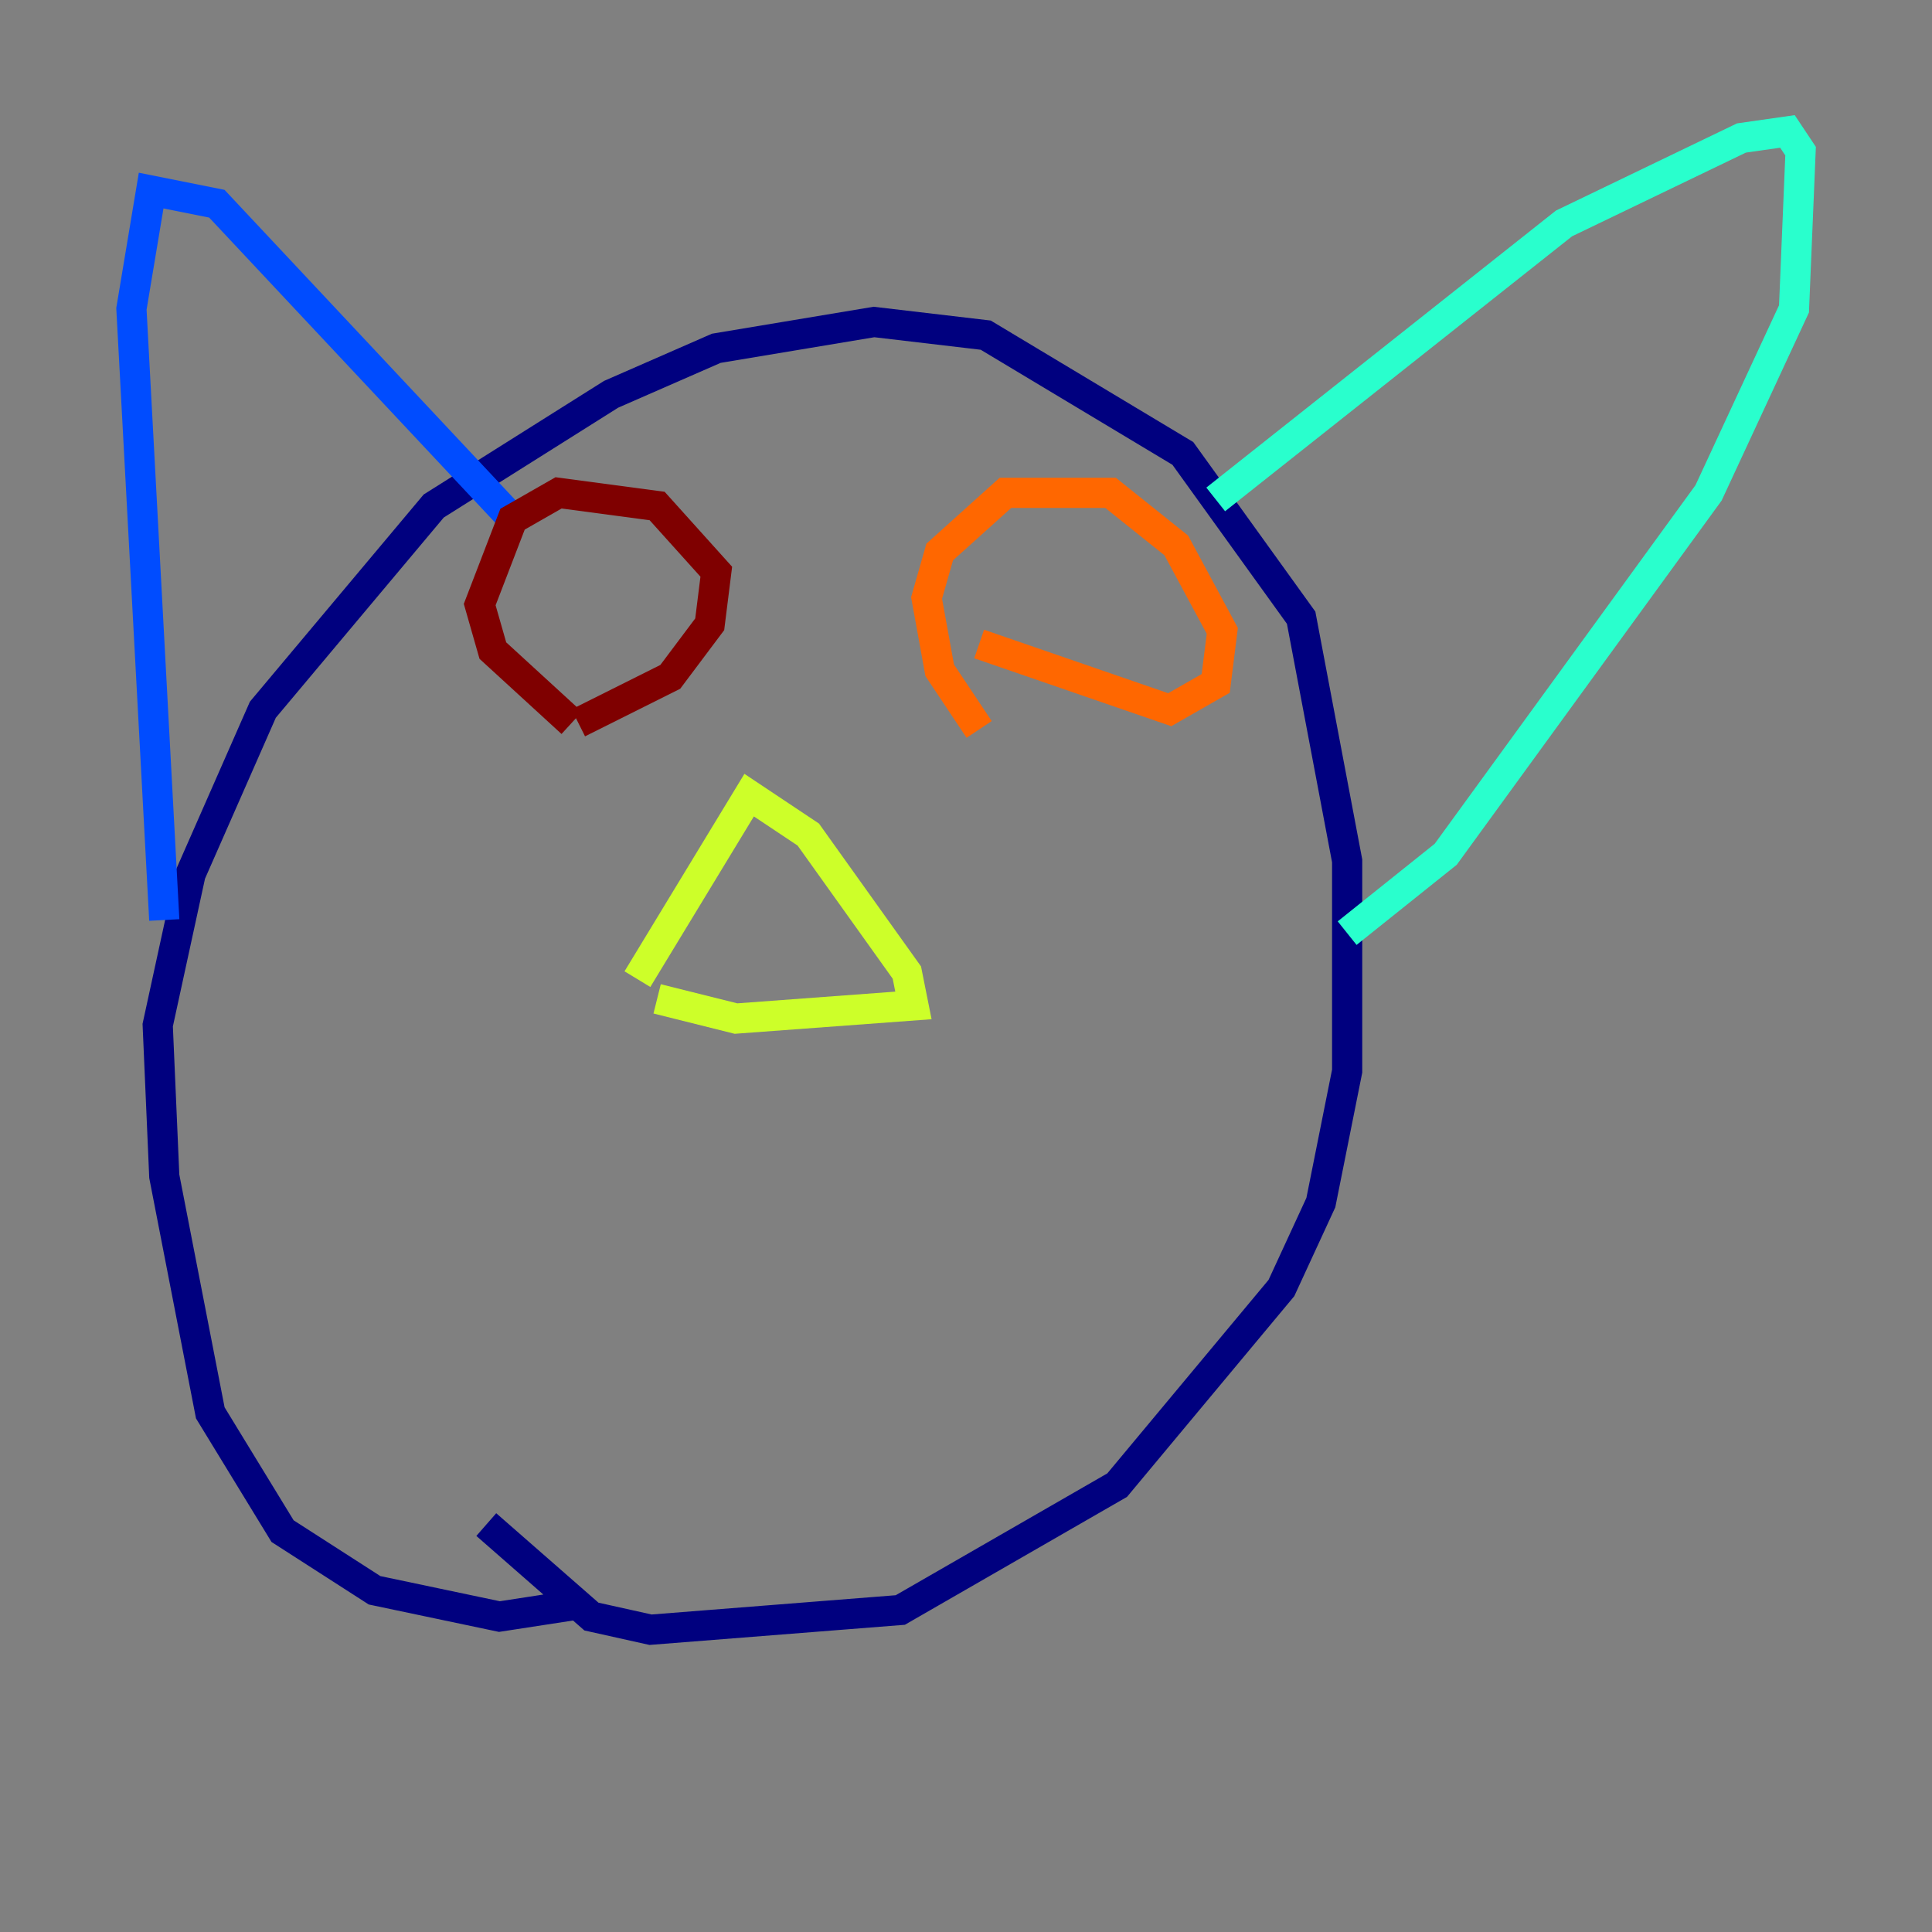 <?xml version="1.0" encoding="utf-8" ?>
<svg baseProfile="tiny" height="128" version="1.2" viewBox="0,0,128,128" width="128" xmlns="http://www.w3.org/2000/svg" xmlns:ev="http://www.w3.org/2001/xml-events" xmlns:xlink="http://www.w3.org/1999/xlink"><rect x="0" y="0" width="128" height="128" fill="#808080" stroke="none"/><defs /><polyline fill="none" points="38.748,106.231 33.088,107.102 24.816,105.361 18.721,101.442 13.932,93.605 10.884,77.932 10.449,67.918 12.626,57.905 17.415,47.02 28.735,33.524 40.49,26.122 47.456,23.075 57.905,21.333 65.306,22.204 78.367,30.041 86.204,40.925 89.252,57.034 89.252,70.966 87.51,79.674 84.898,85.333 74.014,98.395 59.646,106.667 43.102,107.973 39.184,107.102 32.218,101.007" stroke="#00007f" stroke-width="2" /><polyline fill="none" points="10.884,60.952 8.707,20.463 10.014,12.626 14.367,13.497 33.959,34.395" stroke="#004cff" stroke-width="2" /><polyline fill="none" points="80.544,33.088 103.619,14.803 115.374,9.143 118.422,8.707 119.293,10.014 118.857,20.463 113.197,32.653 95.782,56.599 89.252,61.823" stroke="#29ffcd" stroke-width="2" /><polyline fill="none" points="42.231,64.871 49.633,52.68 53.551,55.292 60.082,64.435 60.517,66.612 48.762,67.483 43.537,66.177" stroke="#cdff29" stroke-width="2" /><polyline fill="none" points="64.871,48.327 62.258,44.408 61.388,39.619 62.258,36.571 66.612,32.653 73.578,32.653 77.932,36.136 80.98,41.796 80.544,45.279 77.497,47.02 64.871,42.667" stroke="#ff6700" stroke-width="2" /><polyline fill="none" points="37.878,47.891 32.653,43.102 31.782,40.054 33.959,34.395 37.007,32.653 43.537,33.524 47.456,37.878 47.02,41.361 44.408,44.843 38.313,47.891" stroke="#7f0000" stroke-width="2" /></svg>
